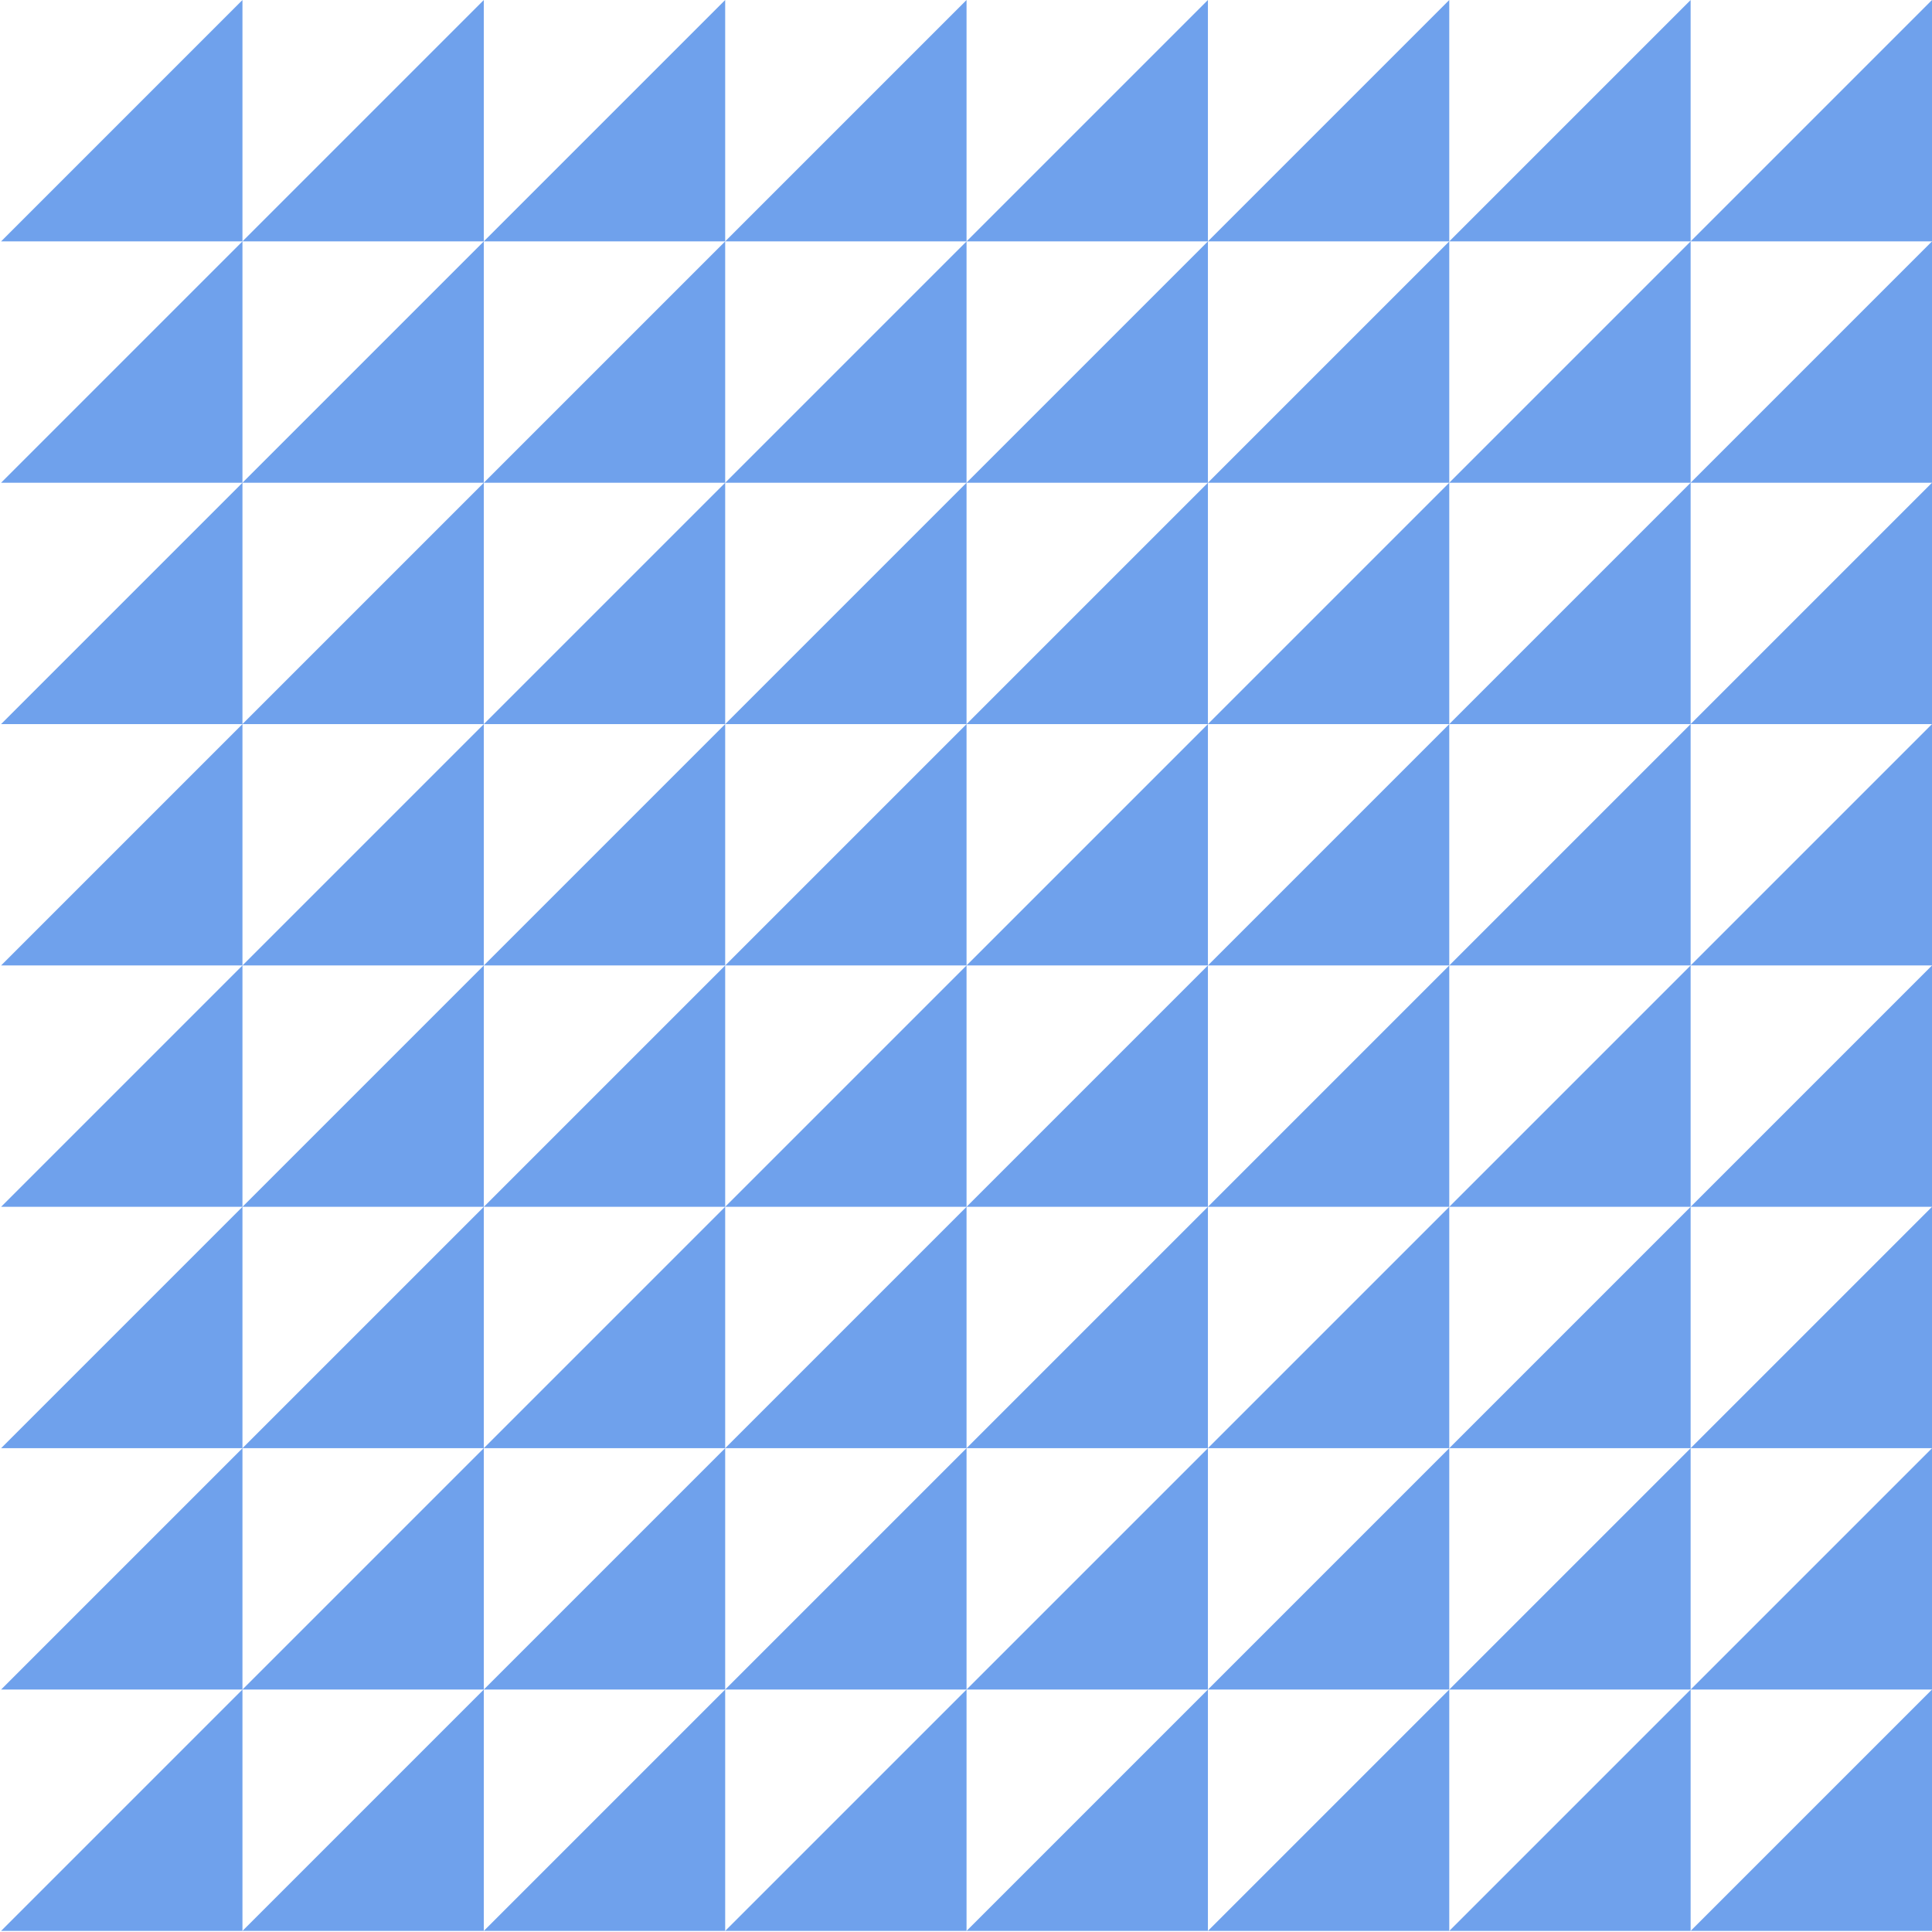 <svg width="283" height="283" viewBox="0 0 283 283" fill="none" xmlns="http://www.w3.org/2000/svg">
<path d="M283 282.84L247.645 282.84L283 247.485L283 282.84Z" fill="#6FA1EC"/>
<path d="M283 247.485L247.645 247.485L283 212.13L283 247.485Z" fill="#6FA1EC"/>
<path d="M283 212.13L247.645 212.13L283 176.775L283 212.13Z" fill="#6FA1EC"/>
<path d="M283 176.775L247.645 176.775L283 141.42L283 176.775Z" fill="#6FA1EC"/>
<path d="M283 141.42L247.645 141.42L283 106.065L283 141.42Z" fill="#6FA1EC"/>
<path d="M283 106.065L247.645 106.065L283 70.71L283 106.065Z" fill="#6FA1EC"/>
<path d="M283 70.71L247.645 70.71L283 35.355L283 70.71Z" fill="#6FA1EC"/>
<path d="M283 35.355L247.645 35.355L283 0L283 35.355Z" fill="#6FA1EC"/>
<path d="M247.645 282.84L212.29 282.84L247.645 247.485L247.645 282.84Z" fill="#6FA1EC"/>
<path d="M247.645 247.485L212.29 247.485L247.645 212.13L247.645 247.485Z" fill="#6FA1EC"/>
<path d="M247.645 212.13L212.29 212.13L247.645 176.775L247.645 212.13Z" fill="#6FA1EC"/>
<path d="M247.645 176.775L212.29 176.775L247.645 141.42L247.645 176.775Z" fill="#6FA1EC"/>
<path d="M247.645 141.42L212.29 141.42L247.645 106.065L247.645 141.42Z" fill="#6FA1EC"/>
<path d="M247.645 106.065L212.29 106.065L247.645 70.71L247.645 106.065Z" fill="#6FA1EC"/>
<path d="M247.645 70.71L212.29 70.71L247.645 35.355L247.645 70.71Z" fill="#6FA1EC"/>
<path d="M247.645 35.355L212.29 35.355L247.645 0L247.645 35.355Z" fill="#6FA1EC"/>
<path d="M212.289 282.84L176.934 282.84L212.289 247.485L212.289 282.84Z" fill="#6FA1EC"/>
<path d="M212.289 247.485L176.934 247.485L212.289 212.13L212.289 247.485Z" fill="#6FA1EC"/>
<path d="M212.289 212.13L176.934 212.13L212.289 176.775L212.289 212.13Z" fill="#6FA1EC"/>
<path d="M212.289 176.775L176.934 176.775L212.289 141.42L212.289 176.775Z" fill="#6FA1EC"/>
<path d="M212.289 141.42L176.934 141.42L212.289 106.065L212.289 141.42Z" fill="#6FA1EC"/>
<path d="M212.289 106.065L176.934 106.065L212.289 70.71L212.289 106.065Z" fill="#6FA1EC"/>
<path d="M212.289 70.71L176.934 70.71L212.289 35.355L212.289 70.71Z" fill="#6FA1EC"/>
<path d="M212.289 35.355L176.934 35.355L212.289 0L212.289 35.355Z" fill="#6FA1EC"/>
<path d="M176.936 282.84L141.581 282.84L176.936 247.485L176.936 282.84Z" fill="#6FA1EC"/>
<path d="M176.936 247.485L141.581 247.485L176.936 212.13L176.936 247.485Z" fill="#6FA1EC"/>
<path d="M176.936 212.13L141.581 212.13L176.936 176.775L176.936 212.13Z" fill="#6FA1EC"/>
<path d="M176.936 176.775L141.581 176.775L176.936 141.42L176.936 176.775Z" fill="#6FA1EC"/>
<path d="M176.936 141.42L141.581 141.42L176.936 106.065L176.936 141.42Z" fill="#6FA1EC"/>
<path d="M176.936 106.065L141.581 106.065L176.936 70.71L176.936 106.065Z" fill="#6FA1EC"/>
<path d="M176.936 70.71L141.581 70.71L176.936 35.355L176.936 70.71Z" fill="#6FA1EC"/>
<path d="M176.936 35.355L141.581 35.355L176.936 0L176.936 35.355Z" fill="#6FA1EC"/>
<path d="M141.58 282.84L106.225 282.84L141.58 247.485L141.58 282.84Z" fill="#6FA1EC"/>
<path d="M141.58 247.485L106.225 247.485L141.58 212.13L141.58 247.485Z" fill="#6FA1EC"/>
<path d="M141.58 212.13L106.225 212.13L141.58 176.775L141.58 212.13Z" fill="#6FA1EC"/>
<path d="M141.58 176.775L106.225 176.775L141.58 141.42L141.58 176.775Z" fill="#6FA1EC"/>
<path d="M141.58 141.42L106.225 141.42L141.58 106.065L141.58 141.42Z" fill="#6FA1EC"/>
<path d="M141.58 106.065L106.225 106.065L141.58 70.71L141.58 106.065Z" fill="#6FA1EC"/>
<path d="M141.58 70.71L106.225 70.71L141.58 35.355L141.58 70.71Z" fill="#6FA1EC"/>
<path d="M141.58 35.355L106.225 35.355L141.58 0L141.58 35.355Z" fill="#6FA1EC"/>
<path d="M106.225 282.84L70.87 282.84L106.225 247.485L106.225 282.84Z" fill="#6FA1EC"/>
<path d="M106.225 247.485L70.87 247.485L106.225 212.13L106.225 247.485Z" fill="#6FA1EC"/>
<path d="M106.225 212.13L70.87 212.13L106.225 176.775L106.225 212.13Z" fill="#6FA1EC"/>
<path d="M106.225 176.775L70.87 176.775L106.225 141.42L106.225 176.775Z" fill="#6FA1EC"/>
<path d="M106.225 141.42L70.87 141.42L106.225 106.065L106.225 141.42Z" fill="#6FA1EC"/>
<path d="M106.225 106.065L70.87 106.065L106.225 70.71L106.225 106.065Z" fill="#6FA1EC"/>
<path d="M106.225 70.71L70.87 70.71L106.225 35.355L106.225 70.71Z" fill="#6FA1EC"/>
<path d="M106.225 35.355L70.87 35.355L106.225 0L106.225 35.355Z" fill="#6FA1EC"/>
<path d="M70.87 282.84L35.515 282.84L70.87 247.485L70.87 282.84Z" fill="#6FA1EC"/>
<path d="M70.87 247.485L35.515 247.485L70.87 212.13L70.87 247.485Z" fill="#6FA1EC"/>
<path d="M70.87 212.13L35.515 212.13L70.87 176.775L70.87 212.13Z" fill="#6FA1EC"/>
<path d="M70.87 176.775L35.515 176.775L70.87 141.42L70.87 176.775Z" fill="#6FA1EC"/>
<path d="M70.87 141.42L35.515 141.42L70.87 106.065L70.87 141.42Z" fill="#6FA1EC"/>
<path d="M70.87 106.065L35.515 106.065L70.87 70.71L70.87 106.065Z" fill="#6FA1EC"/>
<path d="M70.87 70.71L35.515 70.71L70.87 35.355L70.87 70.71Z" fill="#6FA1EC"/>
<path d="M70.87 35.355L35.515 35.355L70.87 0L70.87 35.355Z" fill="#6FA1EC"/>
<path d="M35.515 282.84L0.16 282.84L35.515 247.485L35.515 282.84Z" fill="#6FA1EC"/>
<path d="M35.515 247.485L0.16 247.485L35.515 212.13L35.515 247.485Z" fill="#6FA1EC"/>
<path d="M35.515 212.13L0.16 212.13L35.515 176.775L35.515 212.13Z" fill="#6FA1EC"/>
<path d="M35.515 176.775L0.16 176.775L35.515 141.42L35.515 176.775Z" fill="#6FA1EC"/>
<path d="M35.515 141.42L0.16 141.42L35.515 106.065L35.515 141.42Z" fill="#6FA1EC"/>
<path d="M35.515 106.065L0.16 106.065L35.515 70.71L35.515 106.065Z" fill="#6FA1EC"/>
<path d="M35.515 70.71L0.16 70.71L35.515 35.355L35.515 70.71Z" fill="#6FA1EC"/>
<path d="M35.515 35.355L0.16 35.355L35.515 0L35.515 35.355Z" fill="#6FA1EC"/>
</svg>

